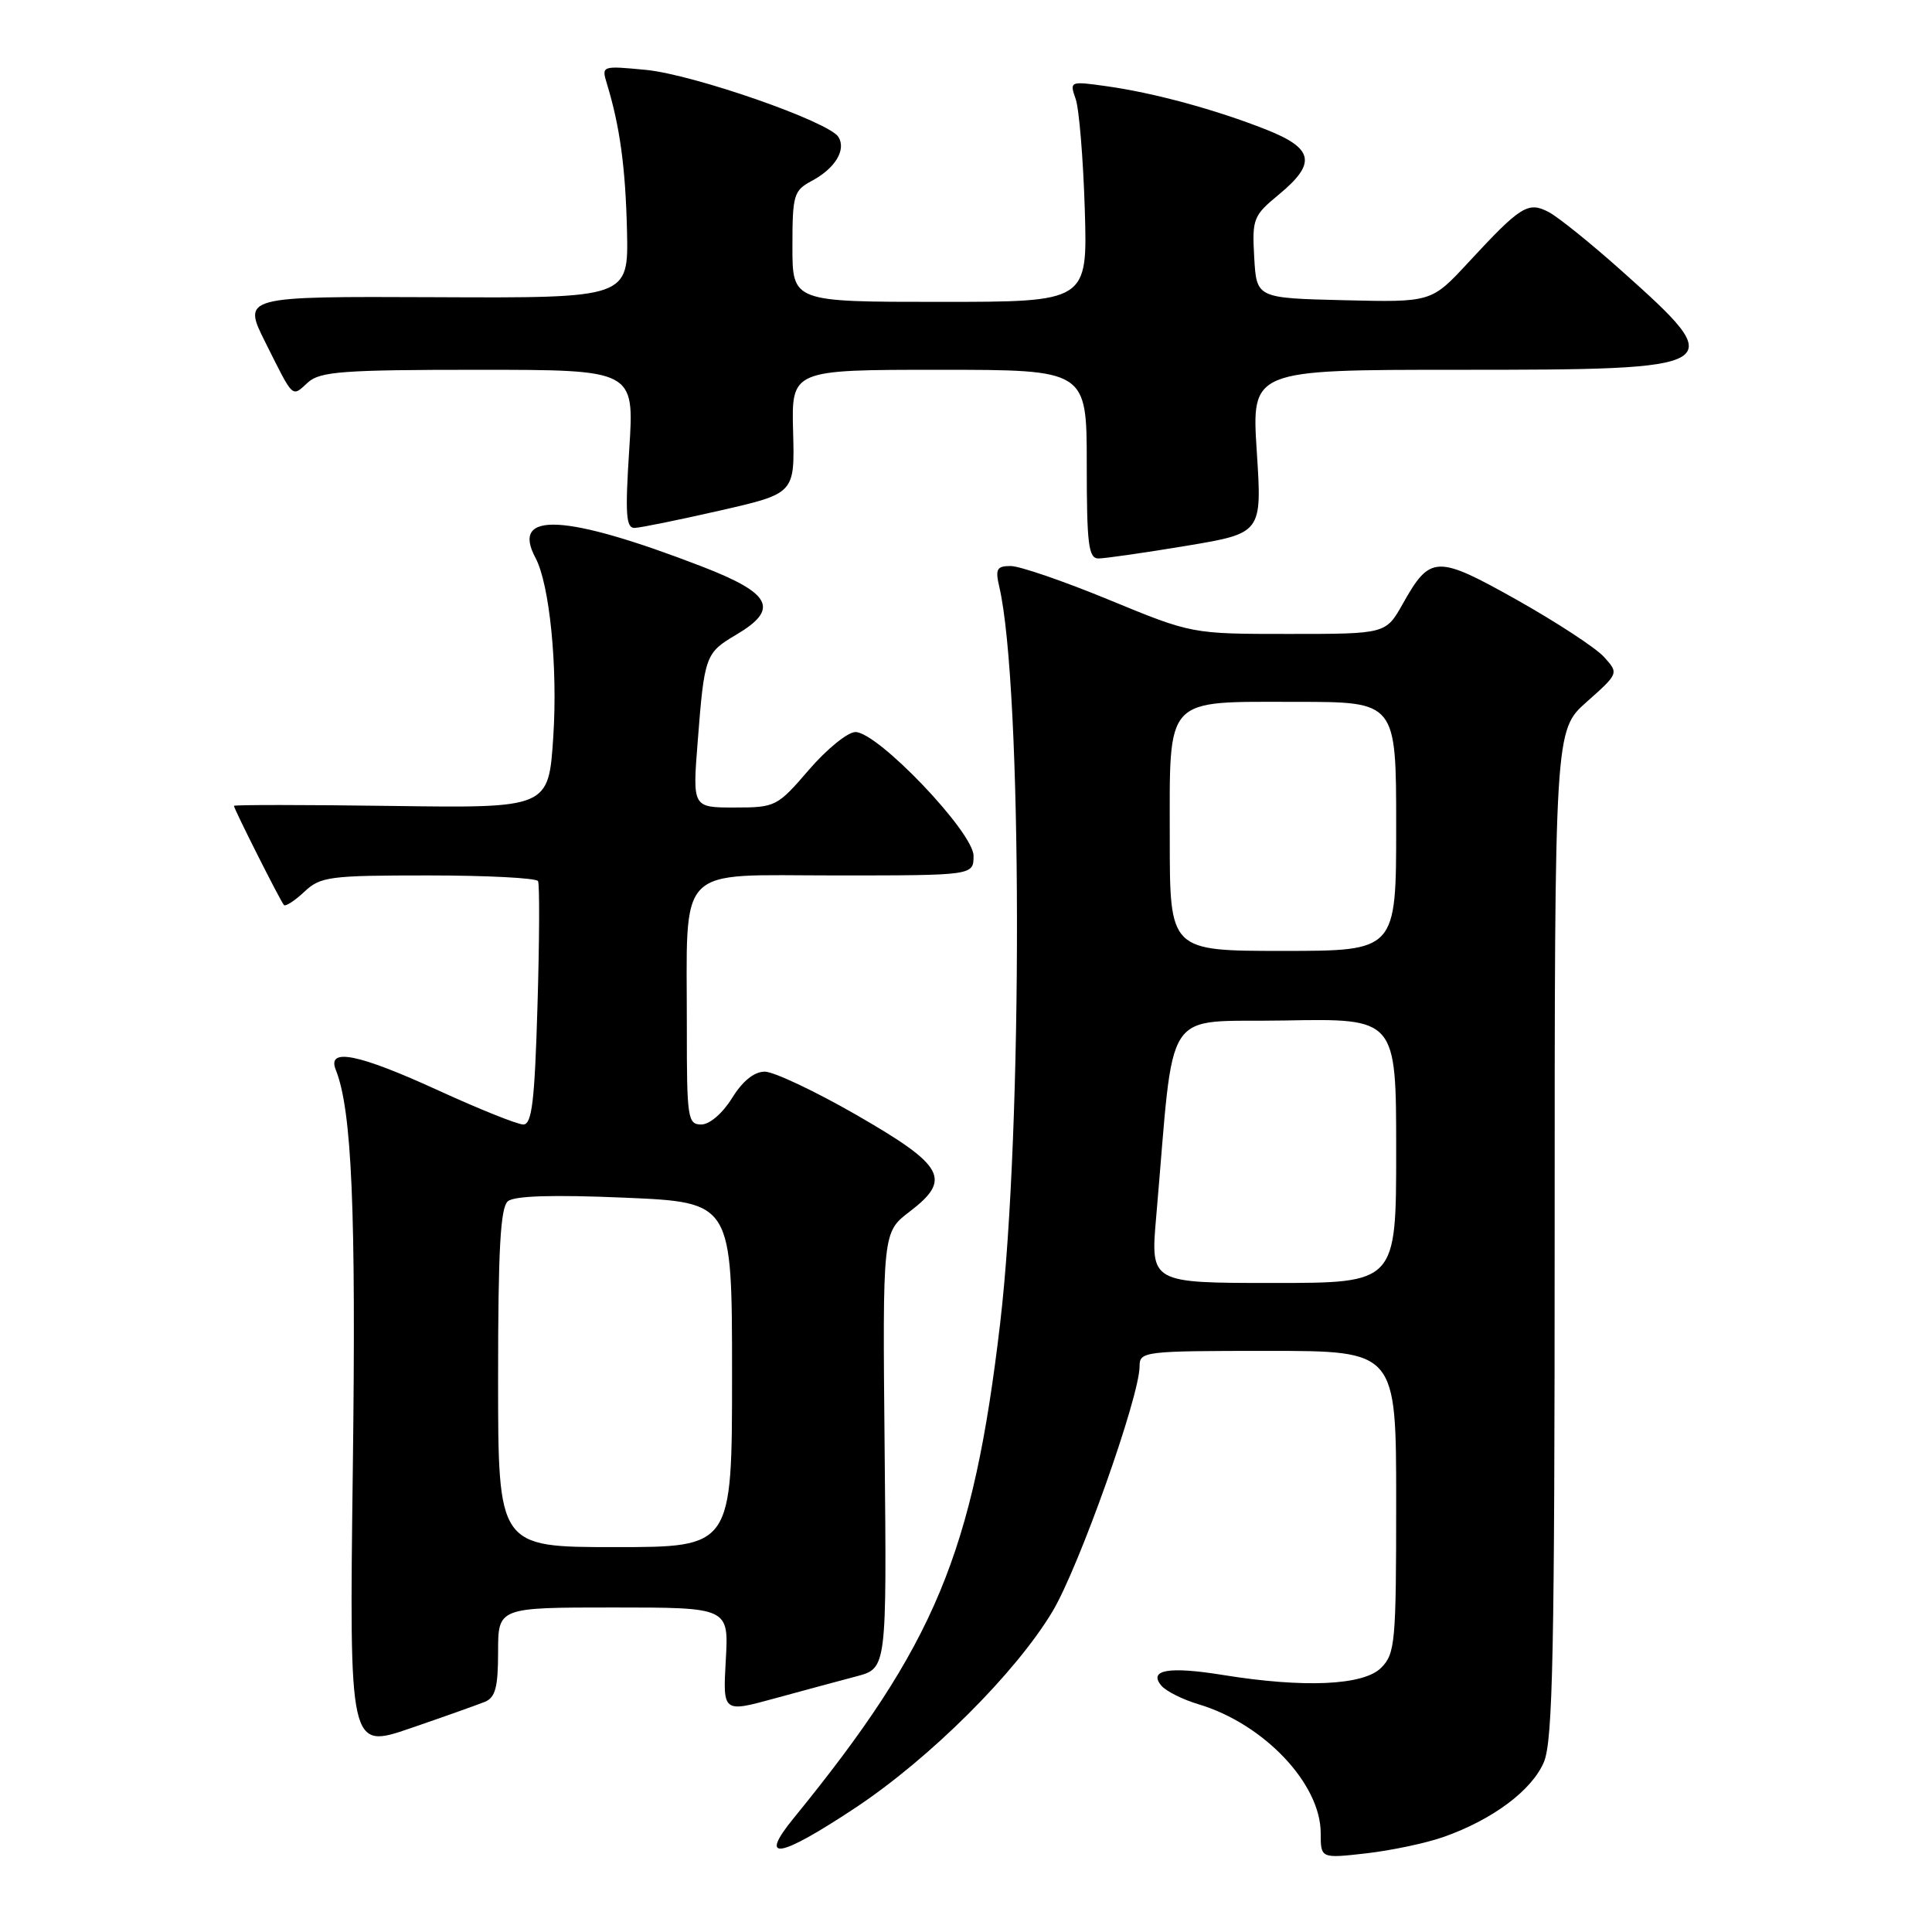 <?xml version="1.0" encoding="UTF-8" standalone="no"?>
<!DOCTYPE svg PUBLIC "-//W3C//DTD SVG 1.1//EN" "http://www.w3.org/Graphics/SVG/1.1/DTD/svg11.dtd" >
<svg xmlns="http://www.w3.org/2000/svg" xmlns:xlink="http://www.w3.org/1999/xlink" version="1.1" viewBox="0 0 256 256">
 <g >
 <path fill="currentColor"
d=" M 191.27 243.41 C 197.79 241.12 203.01 237.21 204.58 233.47 C 205.76 230.64 206.00 218.76 206.00 163.42 C 206.00 96.77 206.00 96.77 210.25 93.00 C 214.50 89.22 214.50 89.22 212.54 87.05 C 211.47 85.86 206.30 82.48 201.07 79.53 C 190.35 73.51 189.52 73.53 185.88 80.00 C 183.63 84.00 183.63 84.00 170.78 84.00 C 157.92 84.00 157.92 84.00 147.00 79.50 C 140.99 77.02 135.11 75.00 133.92 75.00 C 132.08 75.00 131.86 75.40 132.41 77.75 C 135.48 90.94 135.55 149.58 132.53 175.30 C 128.95 205.82 123.88 217.96 105.17 240.91 C 100.43 246.72 103.20 246.26 113.30 239.57 C 123.19 233.02 134.59 221.67 139.46 213.53 C 142.97 207.66 151.00 185.06 151.00 181.04 C 151.00 179.07 151.55 179.00 168.00 179.00 C 185.00 179.00 185.00 179.00 185.00 199.00 C 185.00 217.67 184.87 219.13 183.00 221.00 C 180.67 223.33 172.80 223.68 162.09 221.95 C 154.88 220.78 152.13 221.25 153.88 223.35 C 154.48 224.08 156.71 225.20 158.83 225.83 C 167.47 228.42 174.99 236.35 175.00 242.88 C 175.00 246.26 175.00 246.26 181.02 245.58 C 184.33 245.20 188.95 244.23 191.27 243.41 Z  M 64.25 225.50 C 65.64 224.93 66.00 223.57 66.00 218.89 C 66.00 213.00 66.00 213.00 81.28 213.00 C 96.57 213.00 96.57 213.00 96.17 219.97 C 95.78 226.93 95.78 226.93 102.64 225.05 C 106.41 224.02 111.30 222.70 113.50 222.12 C 117.50 221.06 117.50 221.06 117.22 192.17 C 116.94 163.28 116.94 163.28 120.53 160.55 C 126.15 156.26 125.17 154.47 113.51 147.75 C 108.01 144.59 102.53 142.00 101.34 142.00 C 99.93 142.00 98.40 143.24 97.00 145.50 C 95.74 147.53 94.03 149.00 92.92 149.00 C 91.13 149.00 91.00 148.16 91.01 136.25 C 91.03 114.21 89.29 116.00 110.63 116.00 C 129.00 116.00 129.00 116.00 129.00 113.40 C 129.00 110.29 116.32 97.00 113.35 97.00 C 112.33 97.00 109.56 99.25 107.19 102.00 C 102.99 106.88 102.76 107.00 97.33 107.00 C 91.76 107.00 91.76 107.00 92.45 98.25 C 93.33 86.90 93.47 86.51 97.54 84.11 C 103.30 80.71 102.25 78.63 93.00 75.06 C 74.88 68.07 67.63 67.70 70.95 73.91 C 72.83 77.42 73.92 88.41 73.31 97.66 C 72.69 107.08 72.69 107.08 51.85 106.79 C 40.38 106.63 31.00 106.63 31.00 106.78 C 31.00 107.19 37.17 119.43 37.62 119.92 C 37.83 120.15 39.05 119.36 40.32 118.17 C 42.46 116.15 43.64 116.00 56.76 116.00 C 64.53 116.00 71.06 116.34 71.29 116.75 C 71.51 117.16 71.48 124.59 71.22 133.25 C 70.85 145.95 70.48 149.00 69.34 149.00 C 68.56 149.00 63.51 146.97 58.11 144.50 C 47.48 139.63 43.30 138.79 44.49 141.75 C 46.63 147.11 47.19 160.29 46.75 194.64 C 46.28 231.78 46.28 231.78 54.39 229.00 C 58.85 227.47 63.29 225.89 64.25 225.50 Z  M 157.16 72.33 C 167.23 70.65 167.23 70.65 166.53 59.83 C 165.83 49.00 165.83 49.00 193.22 49.00 C 228.93 49.00 229.31 48.77 214.81 35.83 C 210.79 32.24 206.48 28.77 205.23 28.11 C 202.48 26.66 201.51 27.27 194.56 34.78 C 189.67 40.06 189.67 40.06 178.08 39.78 C 166.50 39.50 166.50 39.50 166.19 34.11 C 165.90 28.99 166.07 28.57 169.44 25.79 C 174.48 21.63 174.10 19.67 167.75 17.16 C 161.06 14.52 152.86 12.29 146.60 11.42 C 141.76 10.74 141.71 10.76 142.53 13.11 C 142.99 14.43 143.53 21.01 143.74 27.75 C 144.11 40.00 144.11 40.00 124.56 40.00 C 105.00 40.00 105.00 40.00 105.00 32.67 C 105.00 25.81 105.17 25.25 107.58 23.96 C 110.66 22.31 112.15 19.86 111.10 18.15 C 109.84 16.12 91.94 9.88 85.59 9.26 C 79.72 8.70 79.69 8.71 80.42 11.10 C 82.14 16.75 82.88 22.16 83.08 30.56 C 83.28 39.50 83.28 39.50 57.70 39.38 C 32.11 39.27 32.11 39.27 35.17 45.38 C 38.97 52.97 38.63 52.65 40.82 50.66 C 42.41 49.23 45.47 49.00 63.36 49.00 C 84.06 49.00 84.06 49.00 83.38 59.50 C 82.82 68.16 82.95 69.99 84.10 69.95 C 84.87 69.93 89.96 68.89 95.40 67.65 C 105.31 65.39 105.31 65.39 105.09 57.19 C 104.87 49.00 104.87 49.00 124.44 49.00 C 144.00 49.00 144.00 49.00 144.00 61.50 C 144.00 72.11 144.23 74.00 145.55 74.00 C 146.40 74.00 151.62 73.25 157.16 72.33 Z  M 153.20 161.25 C 155.70 132.57 153.76 135.53 170.25 135.22 C 185.00 134.95 185.00 134.95 185.00 152.47 C 185.00 170.00 185.00 170.00 168.72 170.00 C 152.44 170.00 152.44 170.00 153.20 161.25 Z  M 155.00 111.15 C 155.00 92.08 154.15 93.00 171.83 93.00 C 185.00 93.00 185.00 93.00 185.00 109.50 C 185.00 126.00 185.00 126.00 170.00 126.00 C 155.00 126.00 155.00 126.00 155.00 111.15 Z  M 66.00 182.62 C 66.00 165.51 66.31 159.99 67.30 159.17 C 68.17 158.45 73.27 158.29 82.80 158.70 C 97.00 159.31 97.00 159.31 97.00 182.15 C 97.00 205.00 97.00 205.00 81.50 205.00 C 66.00 205.00 66.00 205.00 66.00 182.62 Z "/>
</g>
</svg>